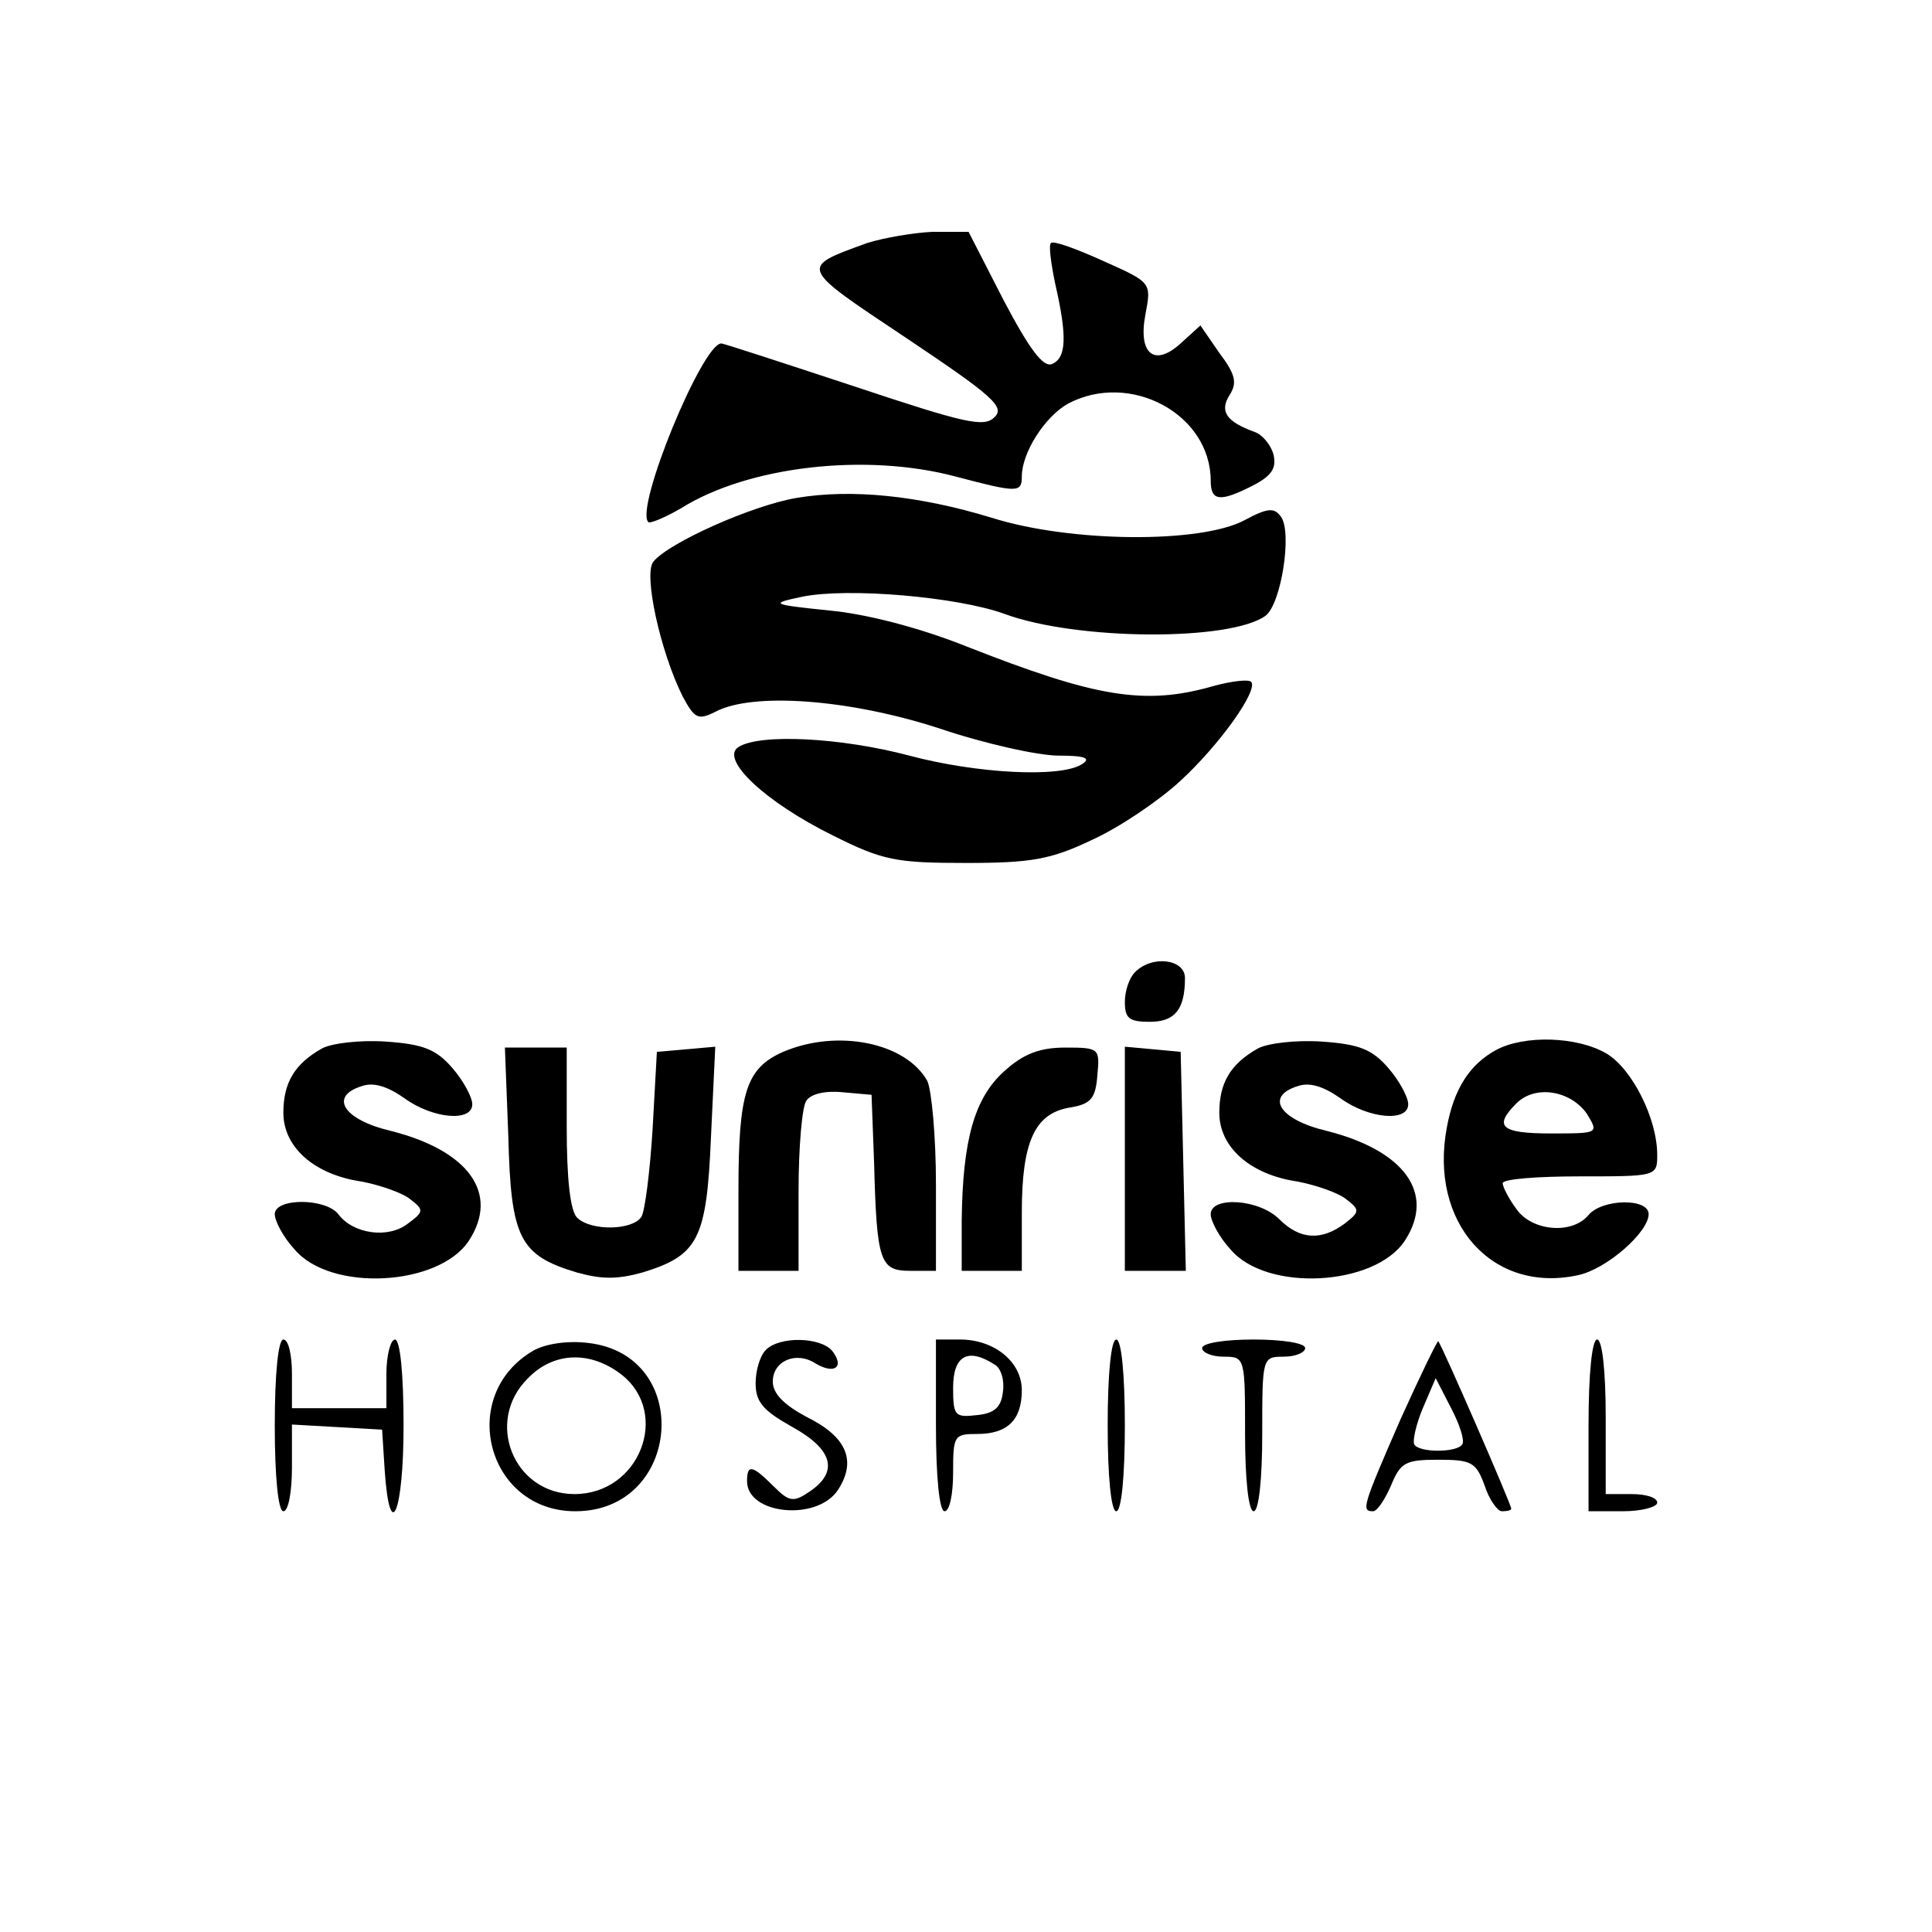 <?xml version="1.0" standalone="no"?>
<!DOCTYPE svg PUBLIC "-//W3C//DTD SVG 20010904//EN"
 "http://www.w3.org/TR/2001/REC-SVG-20010904/DTD/svg10.dtd">
<svg version="1.0" xmlns="http://www.w3.org/2000/svg"
 width="225pt" height="225pt" viewBox="0 0 225 225"
 preserveAspectRatio="xMidYMid meet">
<g transform="translate(0,225) scale(0.1,-0.1)"
fill="#000000" stroke="none">
<path d="M1010 1967 c-80 -29 -80 -27 46 -111 100 -67 115 -80 102 -92 -12
-12 -34 -7 -163 36 -82 27 -152 50 -155 50 -22 0 -101 -192 -85 -208 2 -2 19
5 38 16 78 49 215 65 320 37 72 -19 77 -19 77 0 0 28 27 70 54 85 72 38 166
-12 166 -90 0 -24 11 -25 50 -5 21 11 27 20 23 36 -3 11 -13 23 -22 26 -33 12
-41 24 -29 43 9 14 7 24 -12 49 l-22 32 -22 -20 c-31 -29 -51 -14 -42 33 7 37
7 37 -49 62 -31 14 -58 24 -61 21 -3 -2 0 -24 5 -48 14 -61 13 -86 -4 -93 -10
-4 -26 17 -56 74 l-41 80 -42 0 c-22 -1 -57 -7 -76 -13z"/>
<path d="M927 1670 c-52 -9 -148 -52 -166 -74 -12 -14 8 -105 34 -157 14 -26
18 -28 38 -18 43 23 155 15 260 -19 53 -18 116 -32 140 -32 31 0 38 -3 27 -10
-25 -16 -122 -11 -201 10 -79 21 -174 26 -199 10 -22 -14 31 -64 110 -103 58
-29 73 -32 155 -32 76 0 99 4 147 27 31 14 77 45 102 68 47 43 92 107 83 116
-3 3 -22 1 -44 -5 -80 -23 -137 -13 -287 46 -55 22 -117 38 -160 42 -68 7 -70
8 -32 16 53 11 181 0 236 -20 84 -31 263 -32 304 -2 18 14 31 96 18 115 -8 11
-15 11 -43 -4 -51 -27 -202 -26 -294 3 -85 26 -164 34 -228 23z"/>
<path d="M1322 1118 c-7 -7 -12 -22 -12 -35 0 -19 5 -23 29 -23 29 0 41 14 41
51 0 22 -38 27 -58 7z"/>
<path d="M375 1029 c-32 -18 -45 -40 -45 -75 0 -40 36 -72 91 -80 21 -4 47
-13 56 -20 17 -13 17 -15 -2 -29 -23 -18 -64 -12 -81 11 -15 19 -74 19 -74 0
0 -8 10 -27 23 -41 42 -50 168 -43 203 10 36 55 0 105 -91 128 -55 13 -72 40
-34 52 14 5 30 0 50 -14 33 -24 79 -28 79 -7 0 8 -10 27 -23 42 -19 22 -34 28
-78 31 -30 2 -63 -2 -74 -8z"/>
<path d="M912 1025 c-43 -19 -52 -47 -52 -161 l0 -94 35 0 35 0 0 93 c0 50 4
98 9 105 5 8 22 12 42 10 l34 -3 3 -80 c3 -115 7 -125 42 -125 l30 0 0 101 c0
55 -5 109 -10 120 -25 45 -105 61 -168 34z"/>
<path d="M1465 1029 c-32 -18 -45 -40 -45 -75 0 -40 36 -72 91 -80 21 -4 47
-13 56 -20 17 -13 17 -15 -1 -29 -27 -20 -52 -19 -76 5 -24 24 -80 27 -80 6 0
-8 10 -27 23 -41 42 -50 168 -43 203 10 36 55 0 105 -91 128 -55 13 -72 40
-34 52 14 5 30 0 50 -14 33 -24 79 -28 79 -7 0 8 -10 27 -23 42 -19 22 -34 28
-78 31 -30 2 -63 -2 -74 -8z"/>
<path d="M1742 1027 c-31 -17 -49 -46 -57 -90 -21 -111 53 -194 153 -172 33 7
82 50 82 71 0 19 -54 18 -70 -1 -19 -23 -66 -19 -84 7 -9 12 -16 26 -16 30 0
5 41 8 90 8 89 0 90 0 90 25 0 42 -29 100 -59 118 -34 20 -96 22 -129 4z m106
-74 c14 -23 14 -23 -42 -23 -58 0 -67 8 -40 35 22 22 63 15 82 -12z"/>
<path d="M592 926 c3 -118 13 -138 80 -158 29 -8 47 -8 76 0 65 20 75 38 80
158 l5 105 -34 -3 -34 -3 -5 -90 c-3 -49 -9 -96 -13 -102 -10 -16 -59 -17 -75
-1 -8 8 -12 46 -12 105 l0 93 -36 0 -36 0 4 -104z"/>
<path d="M1169 1002 c-34 -31 -48 -79 -49 -174 l0 -58 35 0 35 0 0 68 c0 82
15 115 55 122 25 4 31 10 33 38 3 31 2 32 -37 32 -30 0 -49 -7 -72 -28z"/>
<path d="M1310 901 l0 -131 35 0 36 0 -3 128 -3 127 -32 3 -33 3 0 -130z"/>
<path d="M320 590 c0 -60 4 -100 10 -100 6 0 10 23 10 51 l0 50 53 -3 52 -3 3
-47 c6 -88 22 -50 22 52 0 60 -4 100 -10 100 -5 0 -10 -18 -10 -40 l0 -40 -55
0 -55 0 0 40 c0 22 -4 40 -10 40 -6 0 -10 -40 -10 -100z"/>
<path d="M621 677 c-89 -52 -54 -187 49 -187 124 0 138 182 15 196 -24 3 -50
-1 -64 -9z m103 -28 c57 -45 21 -139 -55 -139 -71 0 -105 85 -54 135 30 31 73
32 109 4z"/>
<path d="M892 678 c-7 -7 -12 -24 -12 -39 0 -22 9 -32 43 -51 47 -26 54 -52
20 -75 -19 -13 -24 -12 -42 6 -25 25 -31 26 -31 6 0 -39 82 -47 106 -10 22 34
10 62 -37 85 -26 14 -39 27 -39 41 0 24 27 36 50 21 22 -13 34 -4 19 15 -14
16 -61 17 -77 1z"/>
<path d="M1090 590 c0 -60 4 -100 10 -100 6 0 10 20 10 45 0 43 1 45 28 45 35
0 52 16 52 51 0 33 -32 59 -72 59 l-28 0 0 -100z m68 71 c8 -4 12 -19 10 -32
-2 -18 -10 -25 -30 -27 -26 -3 -28 -1 -28 32 0 37 17 47 48 27z"/>
<path d="M1290 590 c0 -60 4 -100 10 -100 6 0 10 40 10 100 0 60 -4 100 -10
100 -6 0 -10 -40 -10 -100z"/>
<path d="M1400 680 c0 -5 11 -10 25 -10 25 0 25 -1 25 -90 0 -53 4 -90 10 -90
6 0 10 37 10 90 0 89 0 90 25 90 14 0 25 5 25 10 0 6 -27 10 -60 10 -33 0 -60
-4 -60 -10z"/>
<path d="M1631 597 c-44 -101 -46 -107 -32 -107 5 0 14 14 21 30 11 27 17 30
55 30 39 0 44 -3 54 -30 5 -16 15 -30 20 -30 6 0 11 1 11 3 0 5 -81 191 -85
195 -1 1 -21 -40 -44 -91z m72 -29 c-6 -10 -51 -10 -56 0 -2 4 2 23 10 42 l15
35 18 -35 c10 -19 16 -38 13 -42z"/>
<path d="M1850 590 l0 -100 40 0 c22 0 40 5 40 10 0 6 -13 10 -30 10 l-30 0 0
90 c0 53 -4 90 -10 90 -6 0 -10 -40 -10 -100z"/>
</g>
</svg>
